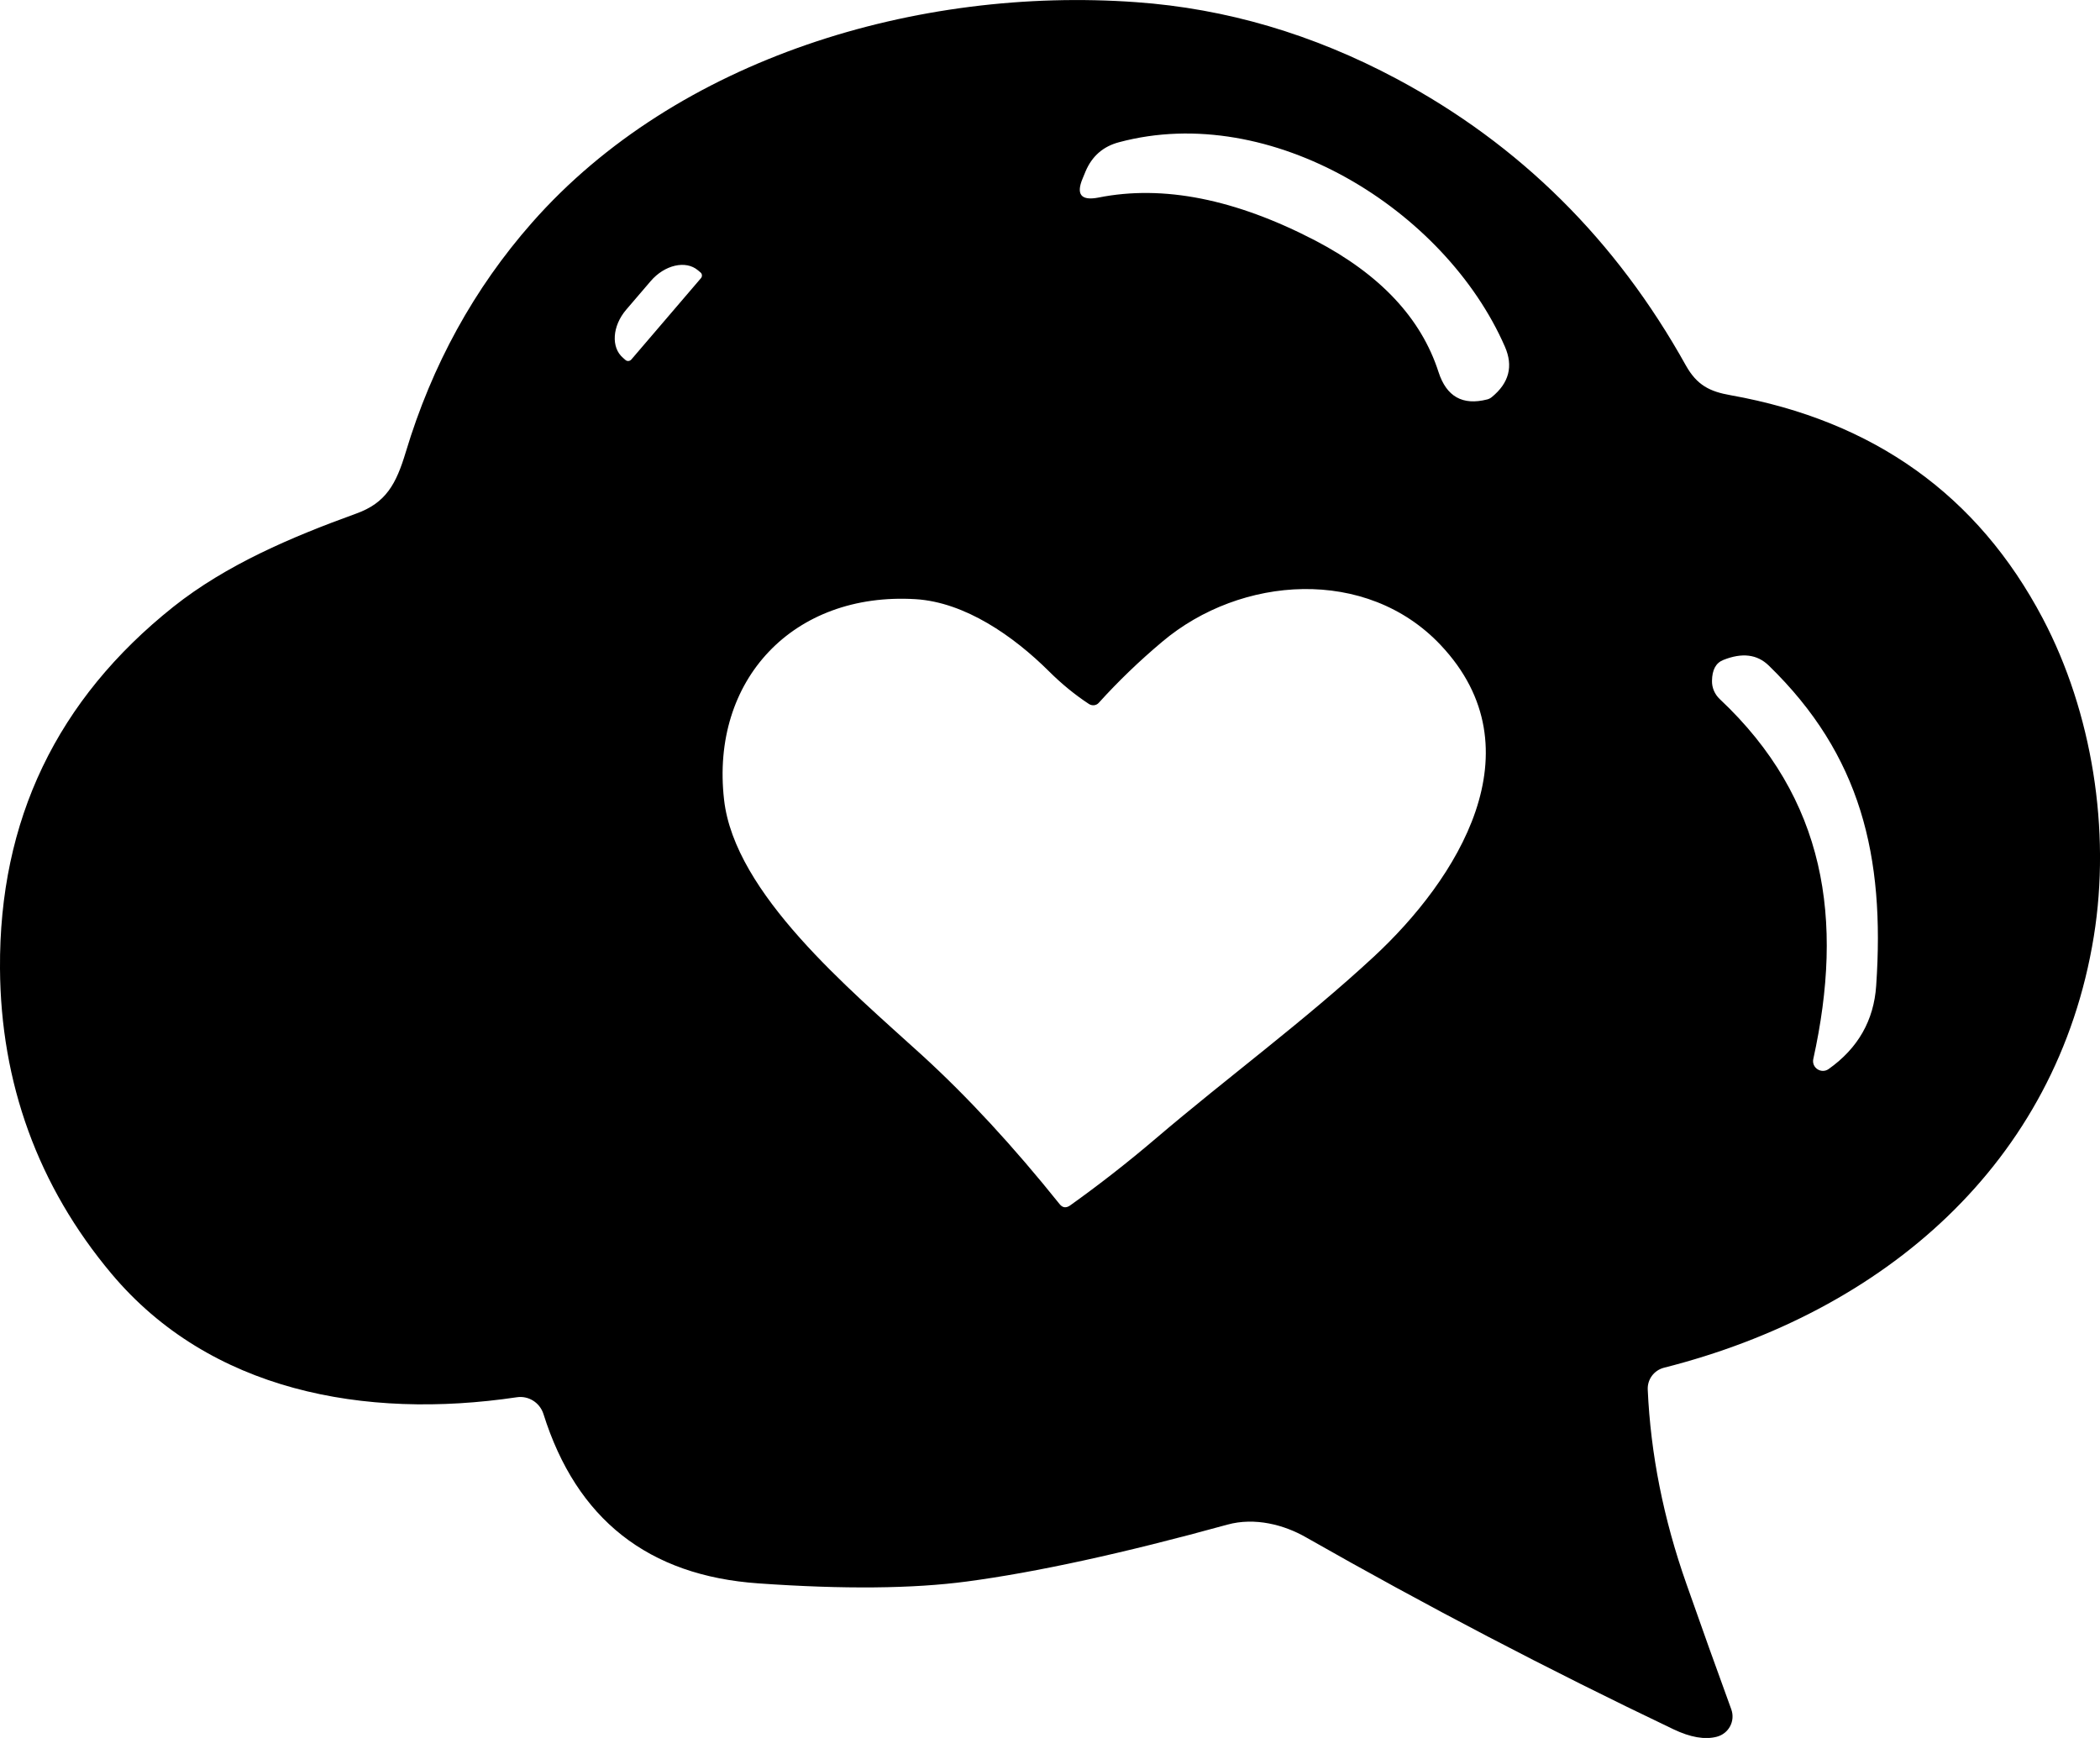<svg width="145" height="120" viewBox="0 0 145 120" fill="none" xmlns="http://www.w3.org/2000/svg">
<g clip-path="url(#clip0_2028_315)">
<path d="M141.045 42.694C136.561 34.189 129.377 29.055 119.502 27.29C118.048 27.036 117.171 26.595 116.406 25.234C111.582 16.569 104.927 9.979 96.44 5.445C90.653 2.356 84.659 0.592 78.447 0.15C63.39 -0.939 46.747 3.999 36.731 15.377C32.738 19.911 29.831 25.196 28.018 31.214C27.357 33.41 26.659 34.724 24.582 35.466C20.117 37.081 15.623 38.996 11.97 41.897C3.927 48.299 -0.066 56.625 -4.76875e-05 66.867C0.047 74.743 2.605 81.878 7.703 87.951C14.481 96.025 25.139 98.043 35.684 96.475C36.495 96.353 37.27 96.841 37.524 97.63C39.809 104.905 44.765 108.801 52.383 109.327C58.245 109.74 63.041 109.693 66.77 109.195C71.556 108.557 77.55 107.252 84.744 105.271C86.641 104.746 88.671 105.281 90.172 106.144C98.47 110.866 106.928 115.288 115.547 119.399C116.708 119.953 117.709 120.132 118.539 119.916C119.37 119.7 119.833 118.827 119.54 118.019C118.511 115.203 117.482 112.321 116.444 109.364C114.858 104.868 113.97 100.39 113.772 95.94C113.744 95.236 114.206 94.617 114.886 94.438C130.056 90.599 142.036 80.357 144.575 64.642C145.755 57.339 144.462 49.172 141.045 42.694ZM48.399 19.207L43.594 24.821C43.49 24.943 43.311 24.962 43.188 24.858L43.019 24.708C42.178 23.995 42.273 22.511 43.236 21.385L44.925 19.413C45.888 18.287 47.352 17.949 48.192 18.663L48.371 18.813C48.484 18.907 48.503 19.085 48.399 19.207ZM94.845 66.069C90.03 70.528 84.848 74.311 79.769 78.639C77.853 80.272 75.889 81.803 73.878 83.239C73.604 83.427 73.359 83.389 73.161 83.136C69.979 79.165 66.817 75.738 63.673 72.866C58.661 68.303 50.722 61.695 49.995 55.217C49.051 46.956 54.762 40.855 63.23 41.371C66.638 41.587 69.979 43.915 72.434 46.356C73.302 47.219 74.218 47.97 75.19 48.608C75.407 48.749 75.7 48.721 75.87 48.524C77.22 47.031 78.674 45.633 80.25 44.309C85.678 39.728 94.363 39.118 99.47 44.534C106.314 51.782 100.594 60.746 94.845 66.069ZM103.001 27.421C102.907 27.496 102.803 27.552 102.68 27.581C100.99 28.012 99.876 27.384 99.329 25.694C98.13 21.967 95.288 18.944 90.814 16.607C85.301 13.743 80.316 12.748 75.851 13.64C74.652 13.875 74.284 13.434 74.756 12.317C74.803 12.195 74.869 12.035 74.954 11.838C75.398 10.786 76.163 10.111 77.267 9.82C87.784 7.003 99.782 14.495 103.907 23.929C104.502 25.281 104.2 26.445 103.001 27.421ZM129.546 68.059C129.386 70.453 128.291 72.378 126.261 73.814C125.752 74.171 125.072 73.72 125.204 73.119C127.328 63.497 126.073 55.152 118.747 48.271C118.398 47.942 118.199 47.482 118.209 47.013C118.218 46.252 118.473 45.773 118.992 45.567C120.286 45.051 121.324 45.173 122.127 45.952C128.489 52.129 130.16 59.104 129.546 68.059Z" fill="black"/>
</g>
<defs>
<clipPath id="clip0_2028_315">
<rect width="145" height="120" fill="white"/>
</clipPath>
</defs>
</svg>
